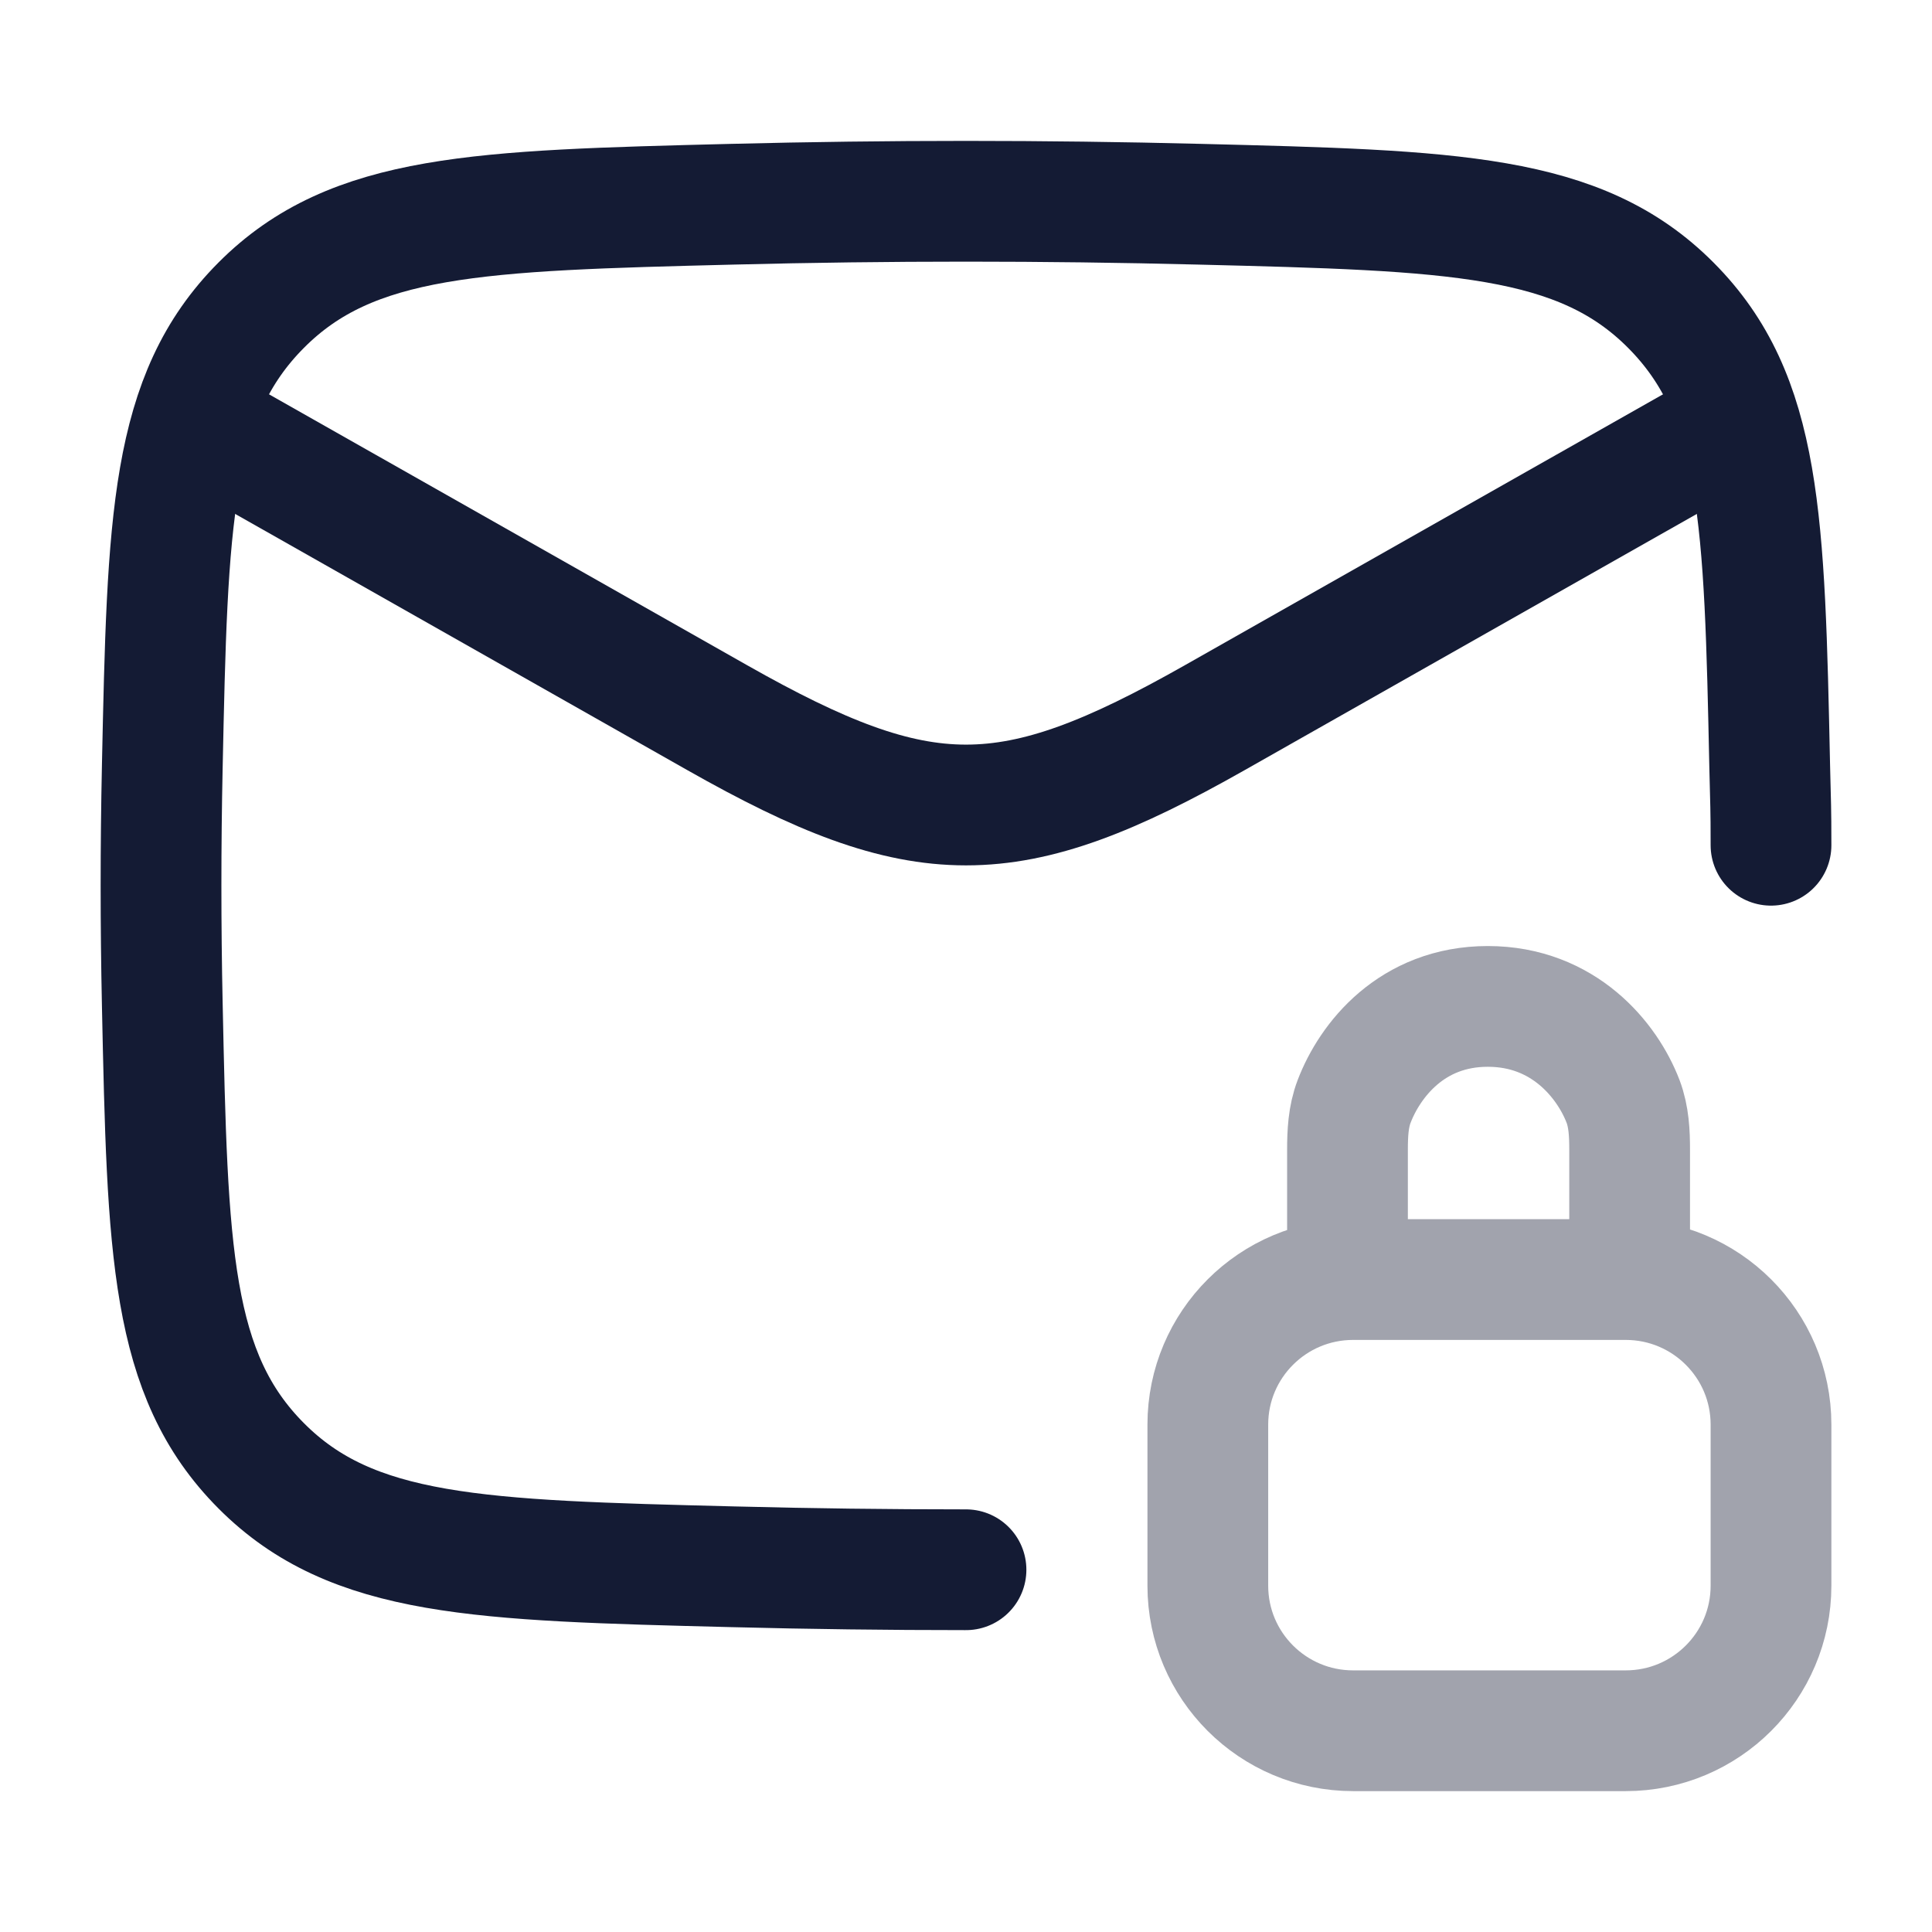 <svg width="24" height="24" viewBox="0 0 24 24" fill="none" xmlns="http://www.w3.org/2000/svg">
<path d="M2 5L8.913 8.917C11.462 10.361 12.538 10.361 15.087 8.917L22 5" stroke="#141B34" stroke-width="1.5" stroke-linejoin="round"/>
<path d="M12 19.5C11.034 19.5 10.069 19.488 9.099 19.463C5.95 19.384 4.376 19.345 3.245 18.209C2.114 17.074 2.081 15.541 2.016 12.476C1.995 11.49 1.995 10.51 2.016 9.524C2.081 6.459 2.114 4.926 3.245 3.791C4.376 2.655 5.95 2.616 9.099 2.537C11.039 2.488 12.961 2.488 14.901 2.537C18.05 2.616 19.624 2.655 20.755 3.791C21.886 4.926 21.919 6.459 21.984 9.524C21.995 10.017 22 10.009 22 10.5" stroke="#141B34" stroke-width="1.5" stroke-linecap="round" stroke-linejoin="round"/>
<path opacity="0.4" d="M16.739 15.677L16.739 14.286C16.739 14.081 16.748 13.873 16.822 13.681C17.017 13.171 17.537 12.502 18.482 12.502C19.426 12.502 19.966 13.171 20.162 13.681C20.235 13.873 20.244 14.081 20.244 14.286L20.244 15.677M16.809 21.5H20.195C21.192 21.5 22 20.693 22 19.698V17.697C22 16.702 21.192 15.895 20.195 15.895H16.809C15.812 15.895 15.004 16.702 15.004 17.697V19.698C15.004 20.693 15.812 21.5 16.809 21.5Z" stroke="#141B34" stroke-width="1.5" stroke-linecap="round" stroke-linejoin="round"/>
</svg>

